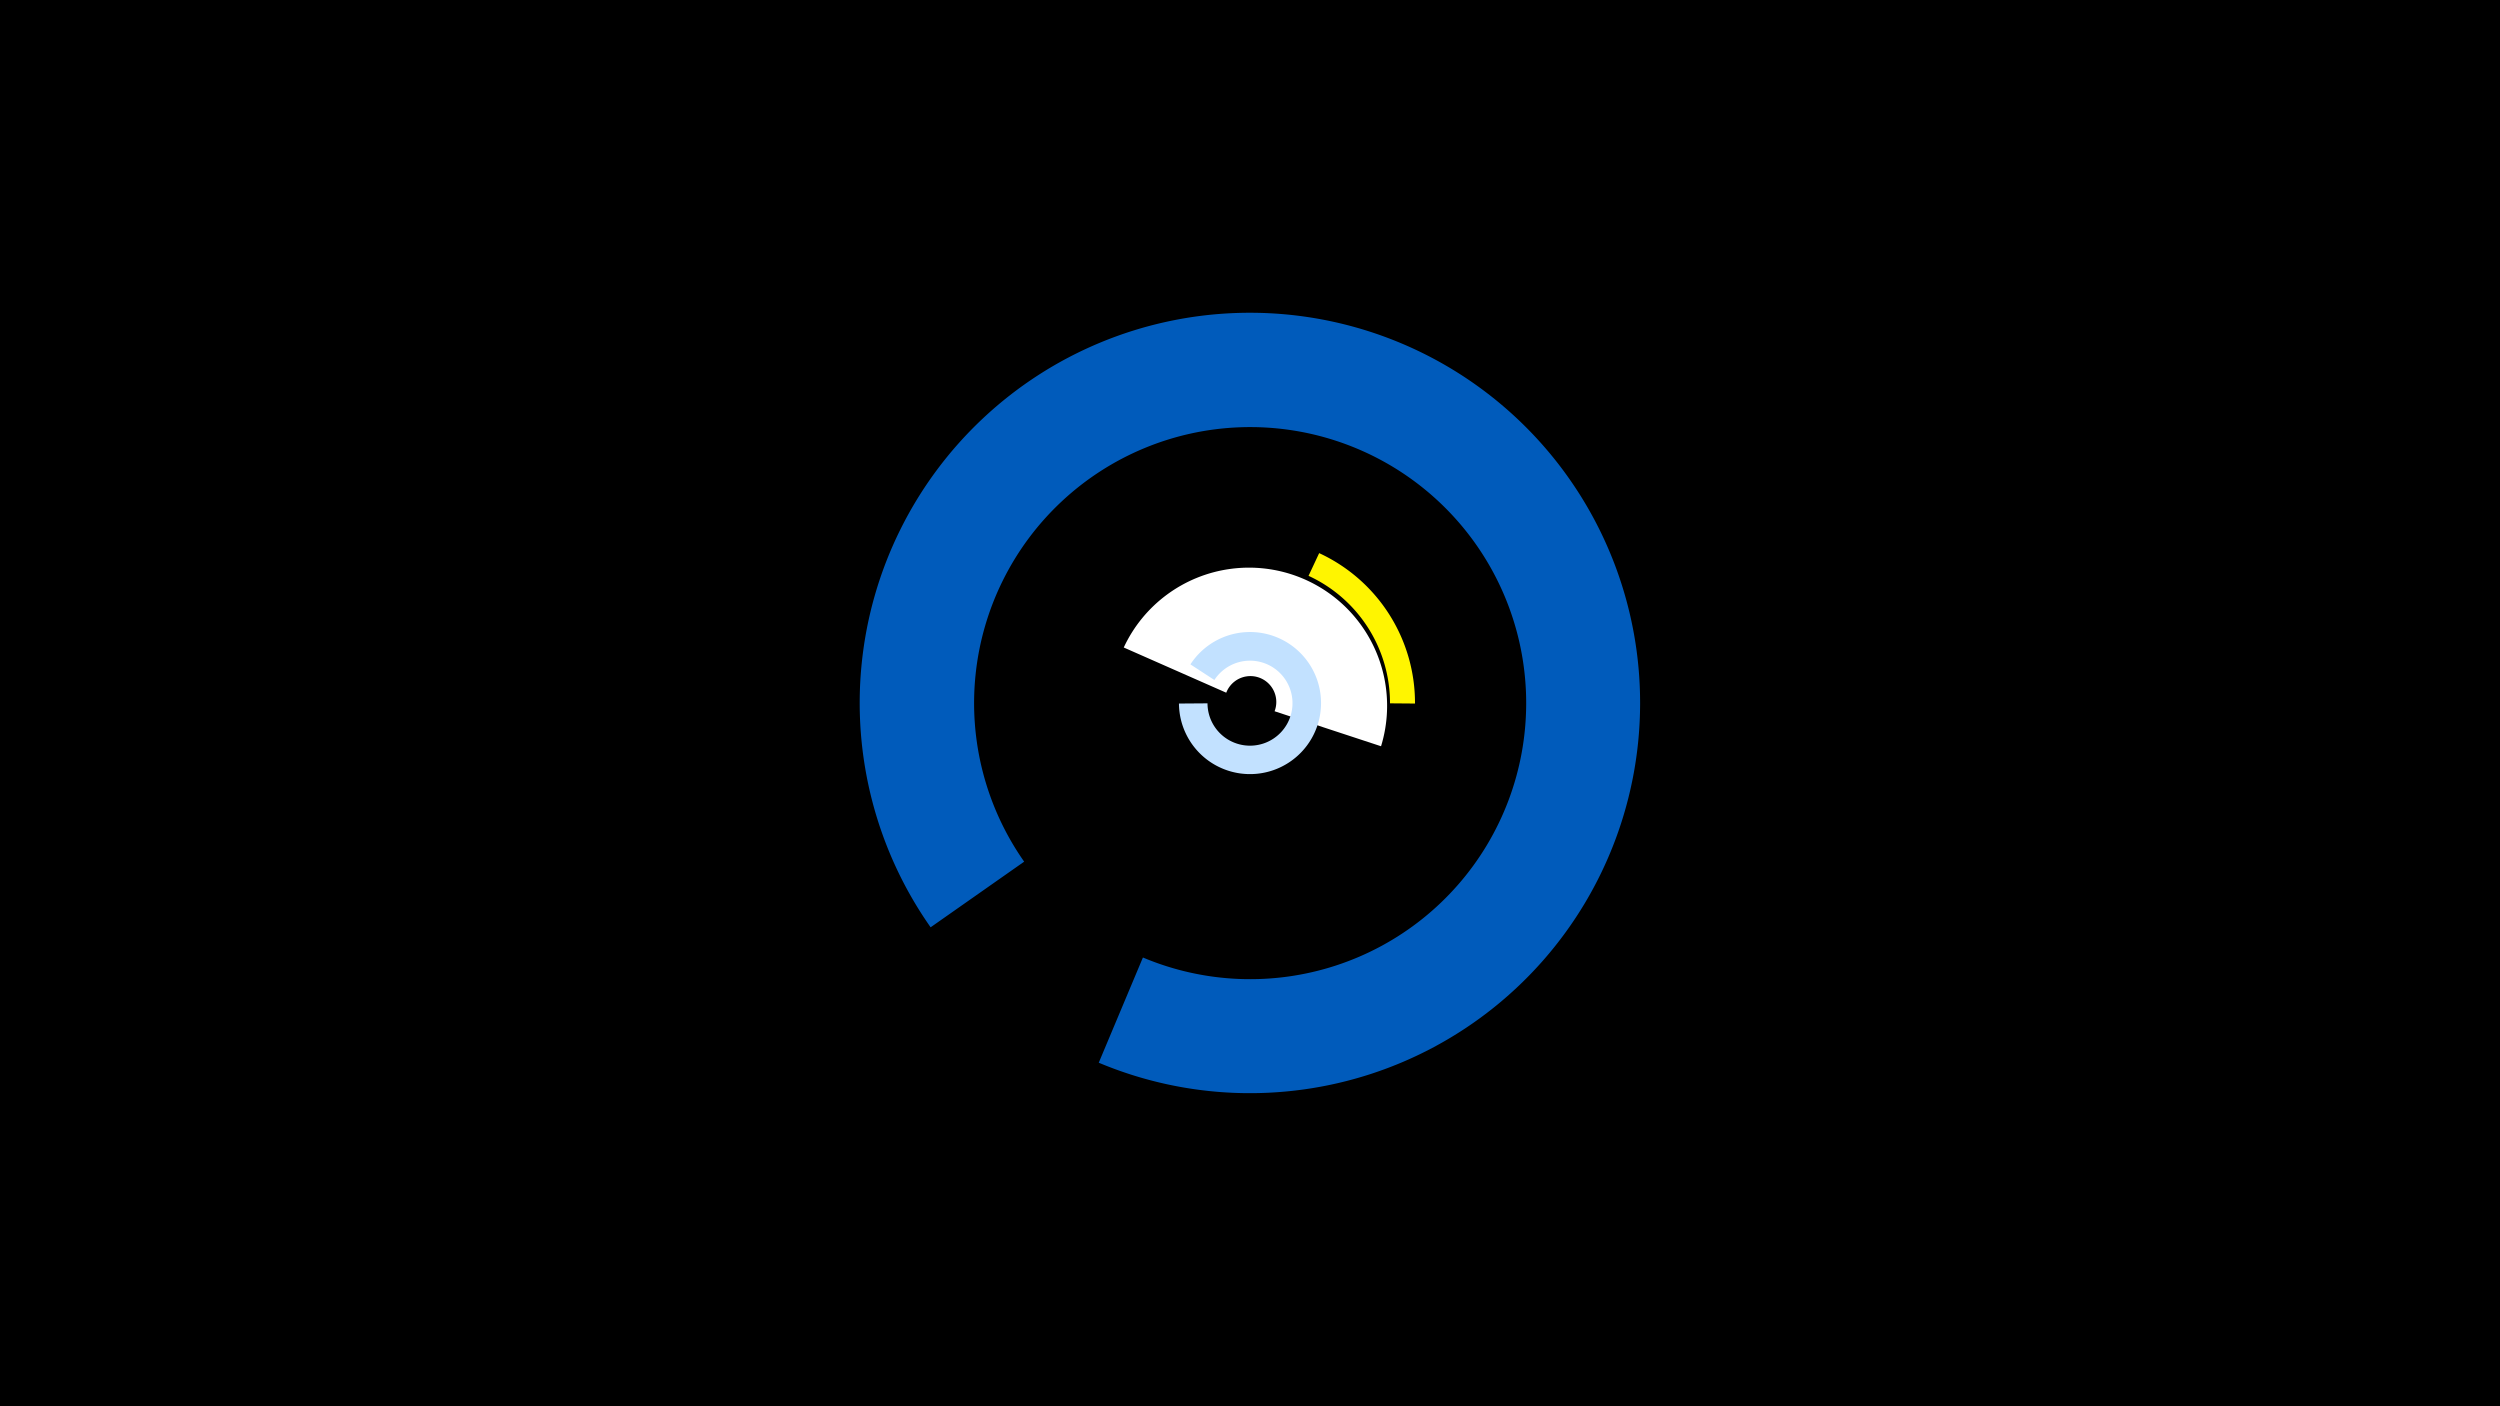 <svg width="1200" height="675" viewBox="-500 -500 1200 675" xmlns="http://www.w3.org/2000/svg"><title>19276-10180041187</title><path d="M-500-500h1200v675h-1200z" fill="#000"/><path d="M133.2-234.5a79.2 79.2 0 0 1 46 72.2l-12-0.1a67.2 67.2 0 0 0-39.1-61.2z" fill="#fff500"/><path d="M39.4-189.2a66.3 66.3 0 0 1 123.5 47.4l-51.1-16.8a12.4 12.4 0 0 0-23.2-8.9z" fill="#fff"/><path d="M71.4-181.1a34.1 34.1 0 1 1-5.5 18.8l13.7-0.1a20.4 20.4 0 1 0 3.3-11.2z" fill="#c2e1ff"/><path d="M-53.3-54.9a187.3 187.3 0 1 1 80.7 65l21.2-50.5a132.5 132.5 0 1 0-57-46z" fill="#005bbb"/></svg>